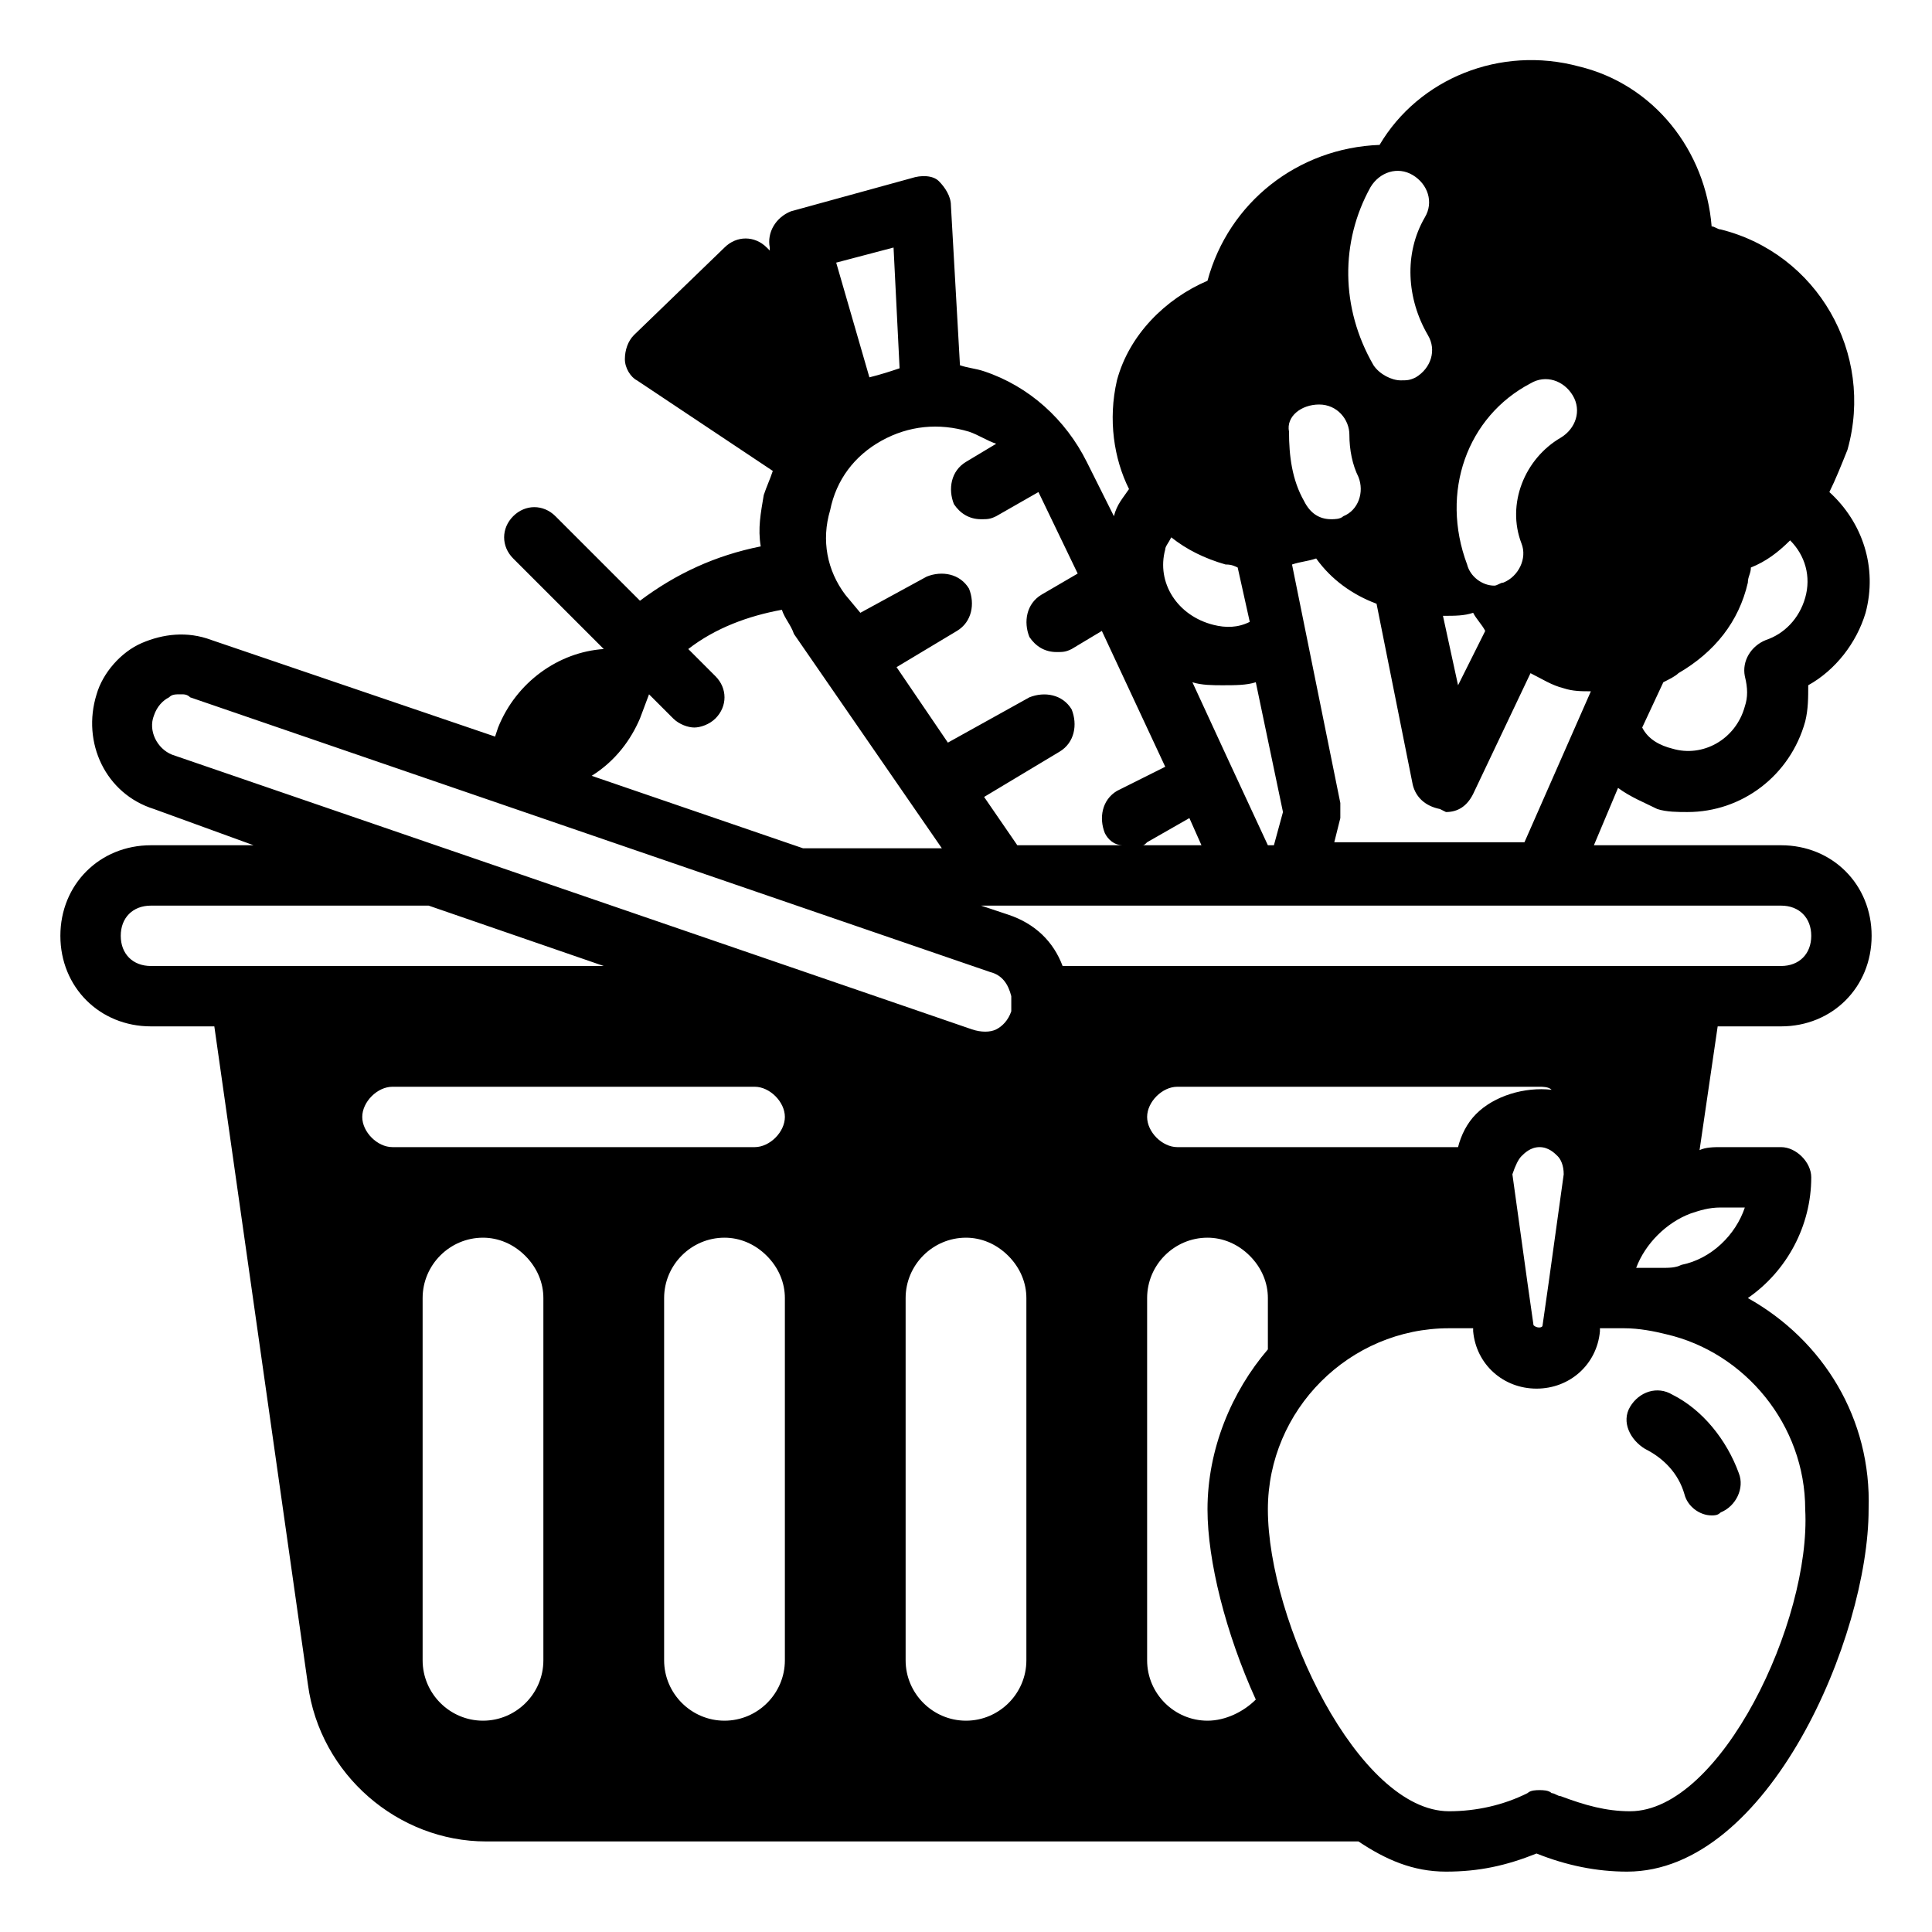 <?xml version="1.0" encoding="UTF-8" standalone="no"?> <svg width="64" height="64" viewBox="0 0 64 64" fill="none" xmlns="http://www.w3.org/2000/svg">
<path d="M55.4 46.2C54.9 45.9 54.3 46.1 54 46.6C53.7 47.1 54 47.7 54.5 48C55.1 48.3 55.6 48.8 55.8 49.5C55.9 49.9 56.3 50.2 56.7 50.2C56.8 50.2 56.9 50.2 57 50.1C57.5 49.9 57.8 49.3 57.6 48.8C57.2 47.7 56.4 46.7 55.4 46.2Z" fill="black"/>
<path d="M57.9 43C59.2 42.1 60 40.6 60 39C60 38.5 59.5 38 59 38H57C56.8 38 56.5 38 56.3 38.1L56.9 34H59C60.7 34 62 32.7 62 31C62 29.3 60.7 28 59 28H52.8L53.6 26.1C54 26.4 54.5 26.6 54.9 26.8C55.2 26.9 55.6 26.9 55.9 26.9C57.7 26.9 59.3 25.7 59.8 23.9C59.9 23.5 59.9 23.1 59.9 22.7C60.8 22.2 61.5 21.3 61.8 20.3C62.2 18.8 61.7 17.3 60.6 16.3C60.8 15.9 61 15.4 61.2 14.9C62.1 11.7 60.2 8.4 57 7.6C56.9 7.6 56.8 7.5 56.7 7.5C56.5 5 54.8 2.8 52.3 2.2C49.7 1.5 47 2.6 45.7 4.8C43 4.9 40.7 6.7 40 9.3C38.6 9.9 37.4 11.1 37 12.6C36.7 13.9 36.9 15.2 37.4 16.2C37.2 16.5 37 16.7 36.9 17.1L36 15.3C35.3 13.9 34.1 12.8 32.6 12.3C32.3 12.2 32.1 12.2 31.8 12.1L31.5 6.8C31.5 6.5 31.3 6.2 31.1 6C30.9 5.8 30.5 5.8 30.2 5.9L26.2 7C25.7 7.2 25.4 7.7 25.5 8.2V8.3L25.4 8.2C25 7.8 24.4 7.8 24 8.2L21 11.1C20.8 11.3 20.7 11.6 20.7 11.9C20.7 12.2 20.9 12.5 21.1 12.6L25.6 15.6C25.5 15.9 25.4 16.1 25.3 16.4C25.2 17 25.1 17.5 25.2 18.1C23.7 18.4 22.4 19 21.2 19.9L18.4 17.1C18 16.7 17.4 16.7 17 17.1C16.6 17.5 16.6 18.1 17 18.5L20 21.5C18.5 21.6 17.1 22.6 16.5 24.1L16.4 24.4L7 21.2C6.2 20.9 5.4 21 4.7 21.3C4 21.6 3.4 22.3 3.2 23C2.7 24.6 3.5 26.3 5.1 26.8L8.4 28H5C3.3 28 2 29.3 2 31C2 32.7 3.3 34 5 34H7.1L10.2 55.8C10.6 58.8 13.2 61 16.1 61H45C45.9 61.6 46.8 62 47.9 62C49 62 49.9 61.8 50.9 61.4C51.9 61.8 52.9 62 53.9 62C58.6 62 61.9 54.2 61.9 50C62 47 60.4 44.4 57.9 43ZM55.1 22.6C55.3 22.5 55.5 22.4 55.6 22.3C56.8 21.6 57.6 20.6 57.9 19.3C57.9 19.1 58 19 58 18.8C58.5 18.6 58.9 18.3 59.3 17.9C59.8 18.4 60 19.1 59.8 19.8C59.6 20.5 59.1 21 58.5 21.2C58 21.4 57.7 21.9 57.8 22.4C57.9 22.8 57.9 23.1 57.8 23.4C57.5 24.5 56.4 25.1 55.4 24.8C55 24.7 54.6 24.5 54.4 24.1L55.1 22.6ZM57 40H57.8C57.5 40.9 56.7 41.7 55.7 41.9C55.5 42 55.3 42 55 42H54.2C54.5 41.2 55.2 40.5 56 40.2C56.3 40.1 56.6 40 57 40ZM50.7 12.7C51.2 12.4 51.8 12.6 52.1 13.1C52.4 13.6 52.2 14.2 51.7 14.5C50.5 15.2 49.9 16.7 50.4 18C50.6 18.5 50.3 19.1 49.8 19.3C49.7 19.3 49.6 19.4 49.5 19.4C49.1 19.4 48.7 19.1 48.6 18.7C47.7 16.3 48.6 13.8 50.7 12.7ZM48.8 20.3C48.9 20.5 49.1 20.7 49.2 20.9L48.3 22.7L47.8 20.4C48.2 20.4 48.5 20.4 48.8 20.3ZM47.9 26.9C48.3 26.9 48.6 26.7 48.8 26.3L50.7 22.3C51.1 22.5 51.4 22.7 51.8 22.8C52.1 22.9 52.4 22.9 52.7 22.9L50.5 27.9H44.2L44.4 27.1C44.4 27 44.4 26.8 44.4 26.6L42.8 18.7C43.1 18.6 43.3 18.6 43.6 18.5C44.1 19.2 44.8 19.7 45.6 20L46.8 26C46.9 26.4 47.2 26.7 47.7 26.8C47.9 26.9 47.9 26.9 47.9 26.9ZM45.4 6.2C45.7 5.7 46.3 5.5 46.8 5.8C47.3 6.1 47.5 6.7 47.2 7.2C46.5 8.4 46.6 9.9 47.3 11.1C47.6 11.6 47.4 12.2 46.9 12.5C46.7 12.6 46.6 12.6 46.4 12.6C46.1 12.6 45.7 12.4 45.5 12.1C44.4 10.2 44.4 8 45.4 6.2ZM43.7 13.4C44.3 13.4 44.7 13.9 44.7 14.4C44.7 14.9 44.8 15.4 45 15.8C45.2 16.3 45 16.9 44.5 17.1C44.4 17.2 44.2 17.2 44.1 17.2C43.7 17.2 43.4 17 43.2 16.6C42.8 15.9 42.7 15.1 42.7 14.3C42.6 13.8 43.1 13.4 43.7 13.4ZM41.6 22.6L42.5 26.9L42.2 28H42L40.7 25.2L39.5 22.6C39.8 22.7 40.2 22.7 40.5 22.7C40.9 22.7 41.3 22.7 41.6 22.6ZM39.8 28H37.8C37.9 28 37.9 28 38 27.9L39.4 27.1L39.8 28ZM38.6 18.2C38.6 18.1 38.7 18 38.8 17.8C39.3 18.2 39.9 18.5 40.6 18.7C40.7 18.7 40.8 18.7 41 18.8L41.4 20.6C41 20.8 40.6 20.8 40.2 20.7C39 20.4 38.3 19.3 38.6 18.2ZM29.6 8.2L29.8 12.2C29.5 12.3 29.2 12.4 28.8 12.5L27.7 8.7L29.6 8.2ZM27.5 16.9C27.7 15.9 28.3 15.1 29.2 14.6C30.1 14.1 31.1 14 32.1 14.3C32.4 14.4 32.7 14.6 33 14.7L32 15.3C31.5 15.6 31.4 16.2 31.6 16.7C31.8 17 32.1 17.2 32.5 17.2C32.7 17.2 32.8 17.2 33 17.1L34.4 16.3L35.7 19L34.5 19.7C34 20 33.9 20.6 34.1 21.1C34.3 21.4 34.6 21.6 35 21.6C35.2 21.6 35.3 21.6 35.5 21.5L36.5 20.9L38.6 25.4L37 26.2C36.5 26.5 36.4 27.1 36.6 27.6C36.7 27.8 36.9 28 37.2 28H33.7L32.6 26.4L35.1 24.9C35.6 24.6 35.7 24 35.5 23.5C35.2 23 34.6 22.9 34.1 23.1L31.4 24.6L29.7 22.1L31.7 20.9C32.2 20.6 32.3 20 32.1 19.5C31.8 19 31.2 18.9 30.7 19.1L28.5 20.3L28 19.7C27.4 18.9 27.2 17.9 27.5 16.9ZM21.2 23.8L21.5 23L22.3 23.8C22.5 24 22.8 24.1 23 24.1C23.2 24.1 23.5 24 23.7 23.8C24.1 23.4 24.1 22.8 23.7 22.4L22.8 21.5C23.7 20.8 24.8 20.4 25.9 20.2C26 20.5 26.2 20.7 26.3 21L31.2 28.1H26.6L19.6 25.7C20.4 25.2 20.9 24.5 21.2 23.8ZM5 32C4.4 32 4 31.6 4 31C4 30.4 4.4 30 5 30H14.2L20 32H5ZM18 55C18 56.1 17.1 57 16 57C14.9 57 14 56.1 14 55V43C14 41.9 14.9 41 16 41C16.5 41 17 41.2 17.4 41.6C17.8 42 18 42.5 18 43V55ZM26 55C26 56.1 25.1 57 24 57C22.9 57 22 56.1 22 55V43C22 41.9 22.9 41 24 41C24.5 41 25 41.2 25.4 41.6C25.8 42 26 42.5 26 43V55ZM25 38H13C12.5 38 12 37.5 12 37C12 36.5 12.5 36 13 36H25C25.5 36 26 36.5 26 37C26 37.5 25.5 38 25 38ZM5.7 25C5.2 24.8 4.9 24.2 5.1 23.7C5.2 23.4 5.4 23.2 5.6 23.1C5.7 23 5.8 23 6 23C6.1 23 6.2 23 6.3 23.1L32.8 32.2C33.2 32.3 33.4 32.6 33.5 33C33.5 33.2 33.5 33.3 33.5 33.5C33.4 33.8 33.2 34 33 34.1C32.8 34.2 32.5 34.2 32.2 34.1L29 33L5.7 25ZM34 55C34 56.1 33.1 57 32 57C30.9 57 30 56.1 30 55V43C30 41.9 30.9 41 32 41C32.5 41 33 41.2 33.4 41.6C33.8 42 34 42.5 34 43V55ZM33.4 30.3L32.5 30H59C59.6 30 60 30.4 60 31C60 31.6 59.6 32 59 32H35.2C34.9 31.2 34.3 30.6 33.4 30.3ZM50.4 38.3C50.5 38.2 50.7 38 51 38C51.3 38 51.5 38.2 51.6 38.3C51.7 38.4 51.8 38.6 51.8 38.9L51.3 42.5L51.1 43.9C51.1 44 50.9 44 50.8 43.9L50.6 42.5L50.1 38.9C50.2 38.6 50.3 38.4 50.4 38.3ZM48.9 36.9C48.6 37.2 48.4 37.6 48.3 38H39C38.5 38 38 37.5 38 37C38 36.5 38.5 36 39 36H51C51.1 36 51.3 36 51.4 36.1C50.5 36 49.5 36.3 48.9 36.9ZM40 57C38.9 57 38 56.1 38 55V43C38 41.9 38.9 41 40 41C40.5 41 41 41.2 41.4 41.6C41.8 42 42 42.5 42 43V44.7C40.8 46.1 40 48 40 50C40 51.7 40.6 54.1 41.6 56.3C41.2 56.7 40.6 57 40 57ZM54 60C53.2 60 52.5 59.8 51.7 59.5C51.6 59.5 51.5 59.4 51.4 59.4C51.3 59.3 51.1 59.3 51 59.3C50.9 59.3 50.7 59.3 50.6 59.4C49.8 59.8 48.9 60 48 60C45 60 42 53.7 42 50C42 46.7 44.7 44 48 44C48.2 44 48.3 44 48.5 44C48.6 44 48.7 44 48.8 44V44.1C48.9 45.2 49.8 46 50.9 46C52 46 52.9 45.2 53 44.1V44C53.1 44 53.2 44 53.3 44C53.5 44 53.7 44 53.8 44C54.3 44 54.8 44.1 55.2 44.2C57.8 44.8 59.8 47.2 59.8 50C60 53.7 57 60 54 60Z" fill="black"/>
</svg>
